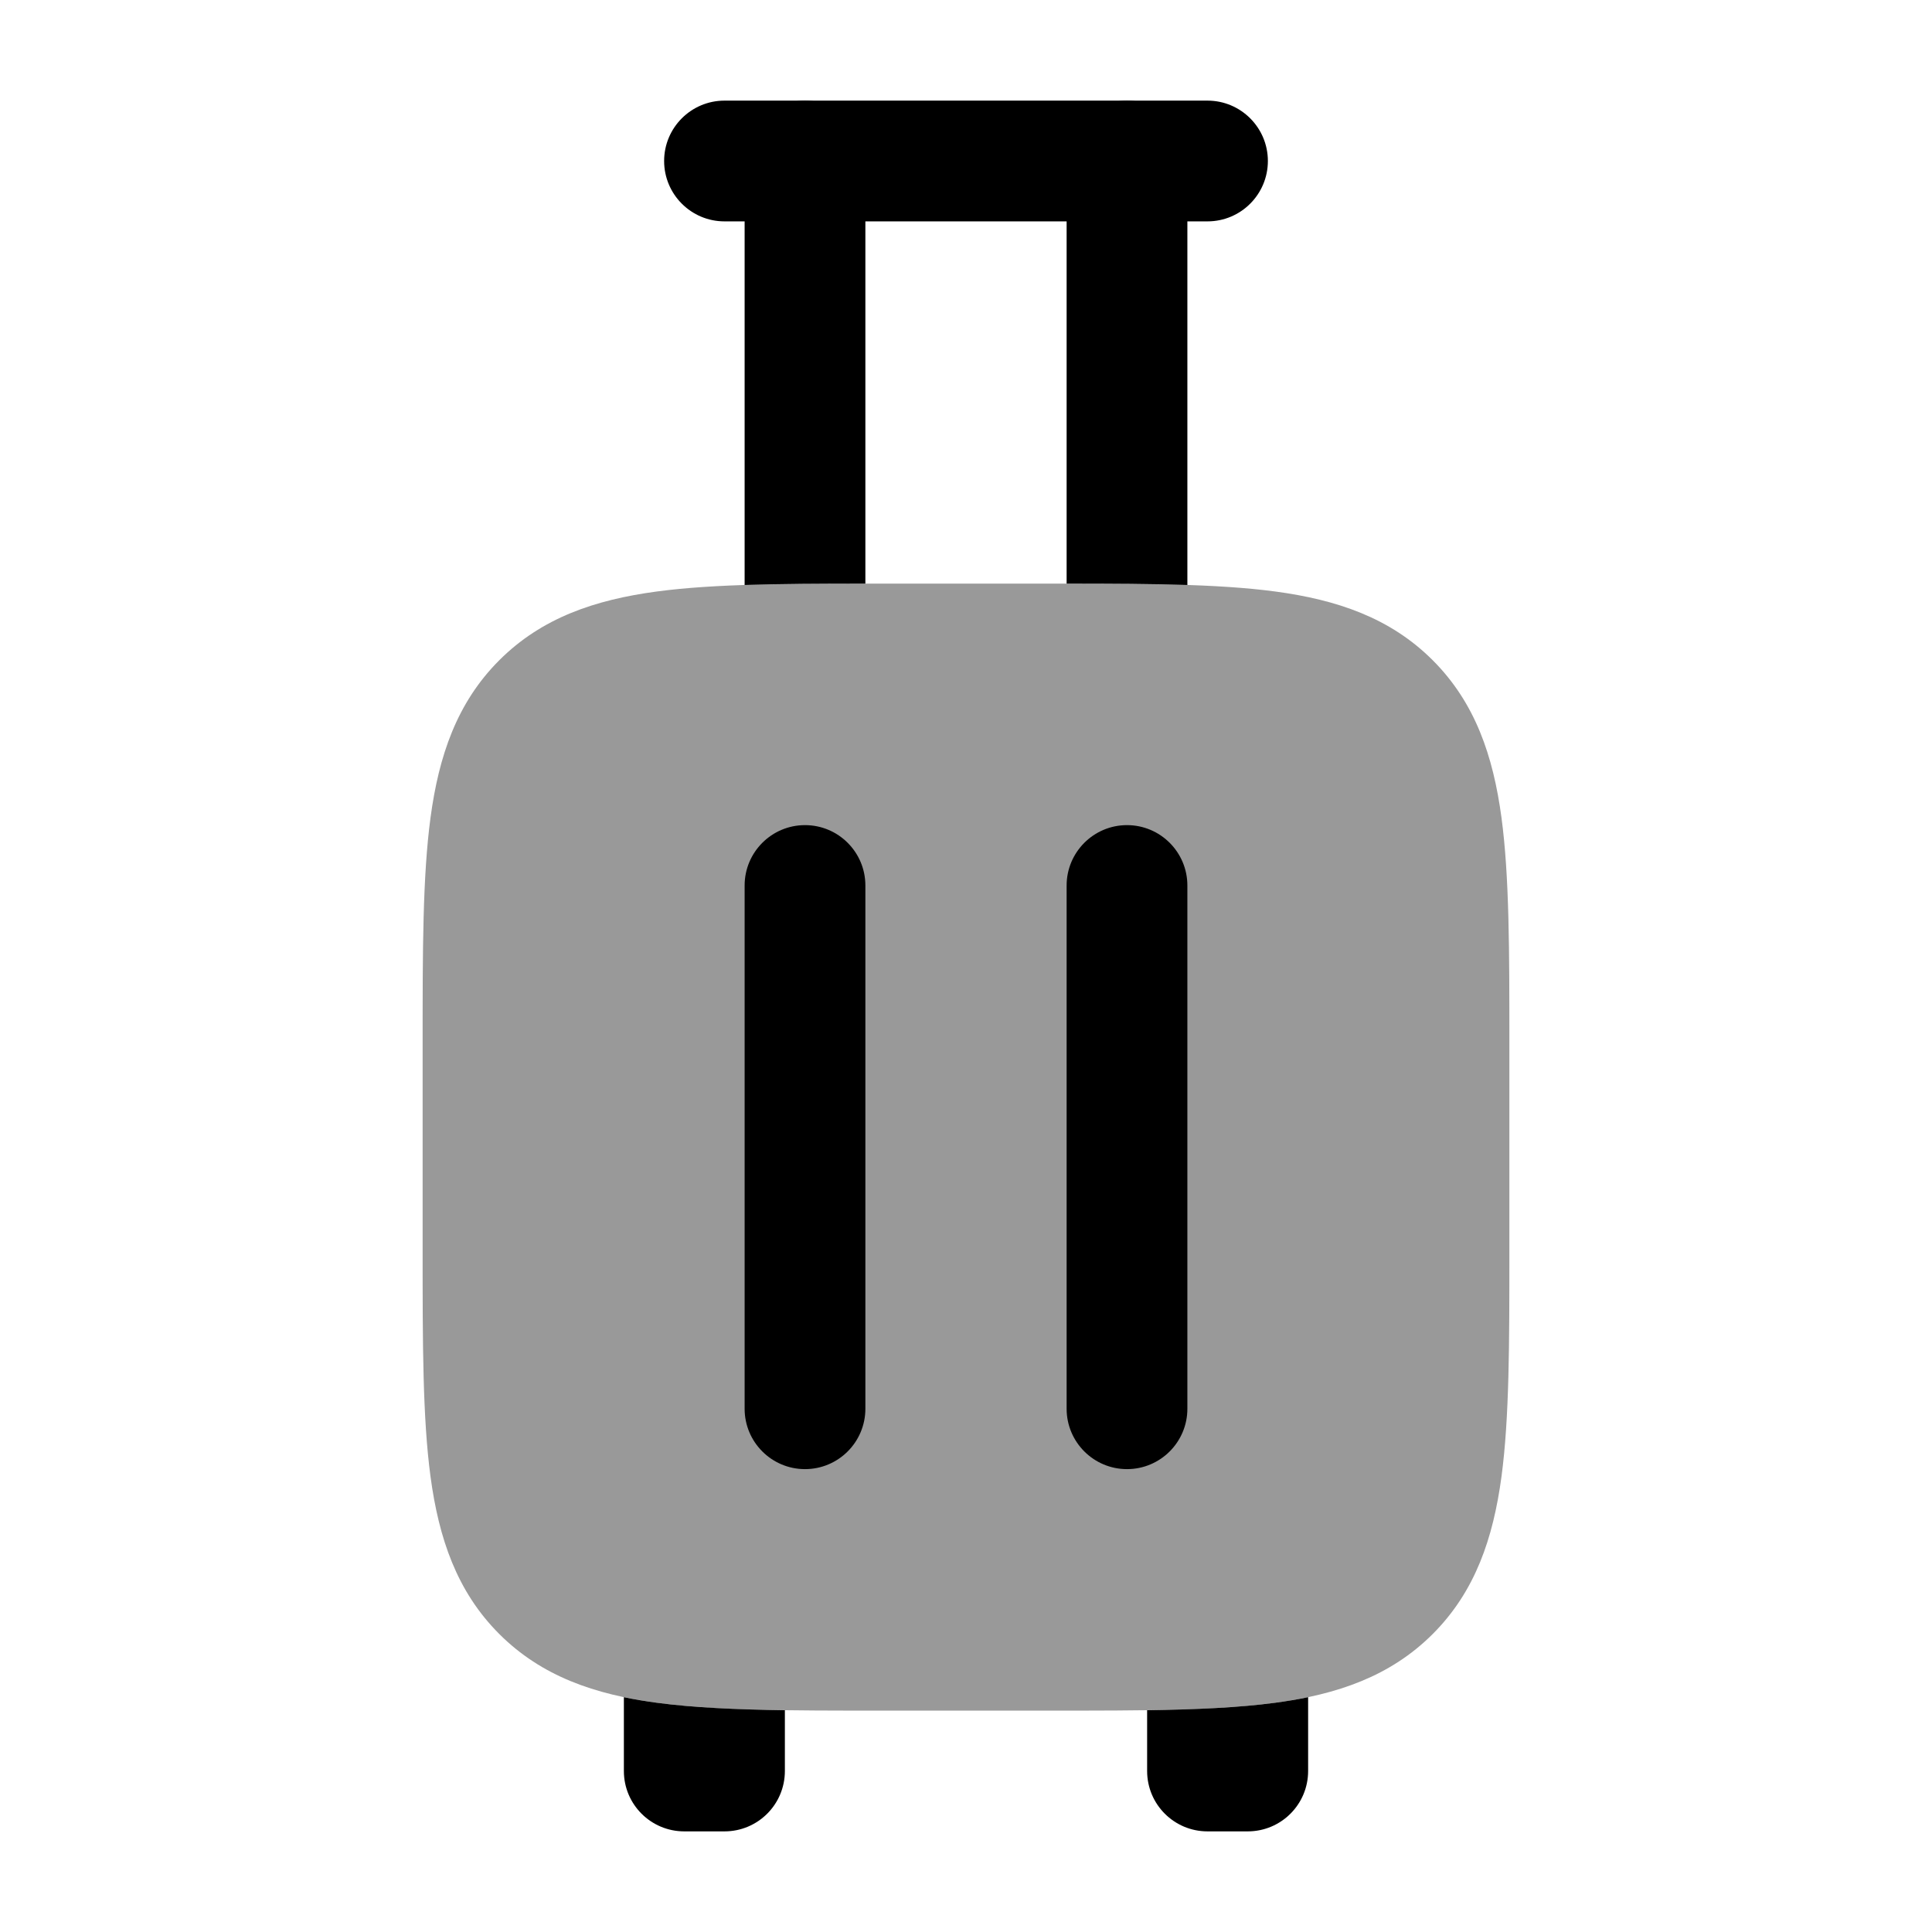 <svg width="24" height="24" viewBox="0 0 24 24" xmlns="http://www.w3.org/2000/svg">
<path fill-rule="evenodd" clip-rule="evenodd" d="M8.25 2C8.25 1.586 8.586 1.25 9 1.25H15C15.414 1.25 15.75 1.586 15.75 2C15.75 2.414 15.414 2.75 15 2.75H9C8.586 2.75 8.25 2.414 8.25 2Z" fill="currentColor"/>
<path opacity="0.4" d="M13.054 7.25C14.187 7.25 15.112 7.25 15.843 7.348C16.607 7.451 17.269 7.673 17.798 8.202C18.327 8.731 18.549 9.393 18.652 10.157C18.75 10.888 18.75 11.813 18.75 12.946V15.554C18.75 16.686 18.75 17.612 18.652 18.343C18.549 19.107 18.327 19.769 17.798 20.298C17.269 20.827 16.607 21.049 15.843 21.152C15.112 21.25 14.187 21.25 13.054 21.25H10.946C9.813 21.25 8.888 21.25 8.157 21.152C7.393 21.049 6.731 20.827 6.202 20.298C5.673 19.769 5.451 19.107 5.348 18.343C5.25 17.612 5.25 16.686 5.25 15.554V15.554V12.946V12.946C5.25 11.813 5.25 10.888 5.348 10.157C5.451 9.393 5.673 8.731 6.202 8.202C6.731 7.673 7.393 7.451 8.157 7.348C8.888 7.25 9.813 7.25 10.946 7.25H10.946H13.054H13.054Z" fill="currentColor"/>
<path d="M7.75 21.083V22C7.75 22.415 8.086 22.75 8.5 22.75H9C9.414 22.75 9.75 22.415 9.75 22V21.245C9.142 21.236 8.612 21.213 8.157 21.152C8.018 21.133 7.882 21.111 7.75 21.083Z" fill="currentColor"/>
<path d="M14.25 21.245V22C14.25 22.415 14.586 22.75 15 22.75H15.5C15.914 22.75 16.25 22.415 16.25 22V21.083C16.118 21.111 15.982 21.133 15.843 21.152C15.389 21.213 14.858 21.236 14.25 21.245Z" fill="currentColor"/>
<path fill-rule="evenodd" clip-rule="evenodd" d="M10 10.25C10.414 10.25 10.75 10.586 10.75 11V17.5C10.75 17.914 10.414 18.25 10 18.25C9.586 18.25 9.25 17.914 9.25 17.5V11C9.25 10.586 9.586 10.25 10 10.25Z" fill="currentColor"/>
<path fill-rule="evenodd" clip-rule="evenodd" d="M14 10.25C14.414 10.25 14.75 10.586 14.75 11V17.5C14.75 17.914 14.414 18.25 14 18.25C13.586 18.25 13.25 17.914 13.25 17.5V11C13.25 10.586 13.586 10.25 14 10.25Z" fill="currentColor"/>
<path d="M10.75 2C10.75 1.586 10.414 1.25 10 1.25C9.586 1.25 9.25 1.586 9.25 2V7.267C9.7 7.252 10.2 7.25 10.75 7.25V2Z" fill="currentColor"/>
<path d="M14.75 7.267C14.3 7.252 13.8 7.25 13.25 7.25V2C13.25 1.586 13.586 1.25 14 1.25C14.414 1.25 14.75 1.586 14.75 2V7.267Z" fill="currentColor"/>
</svg>
